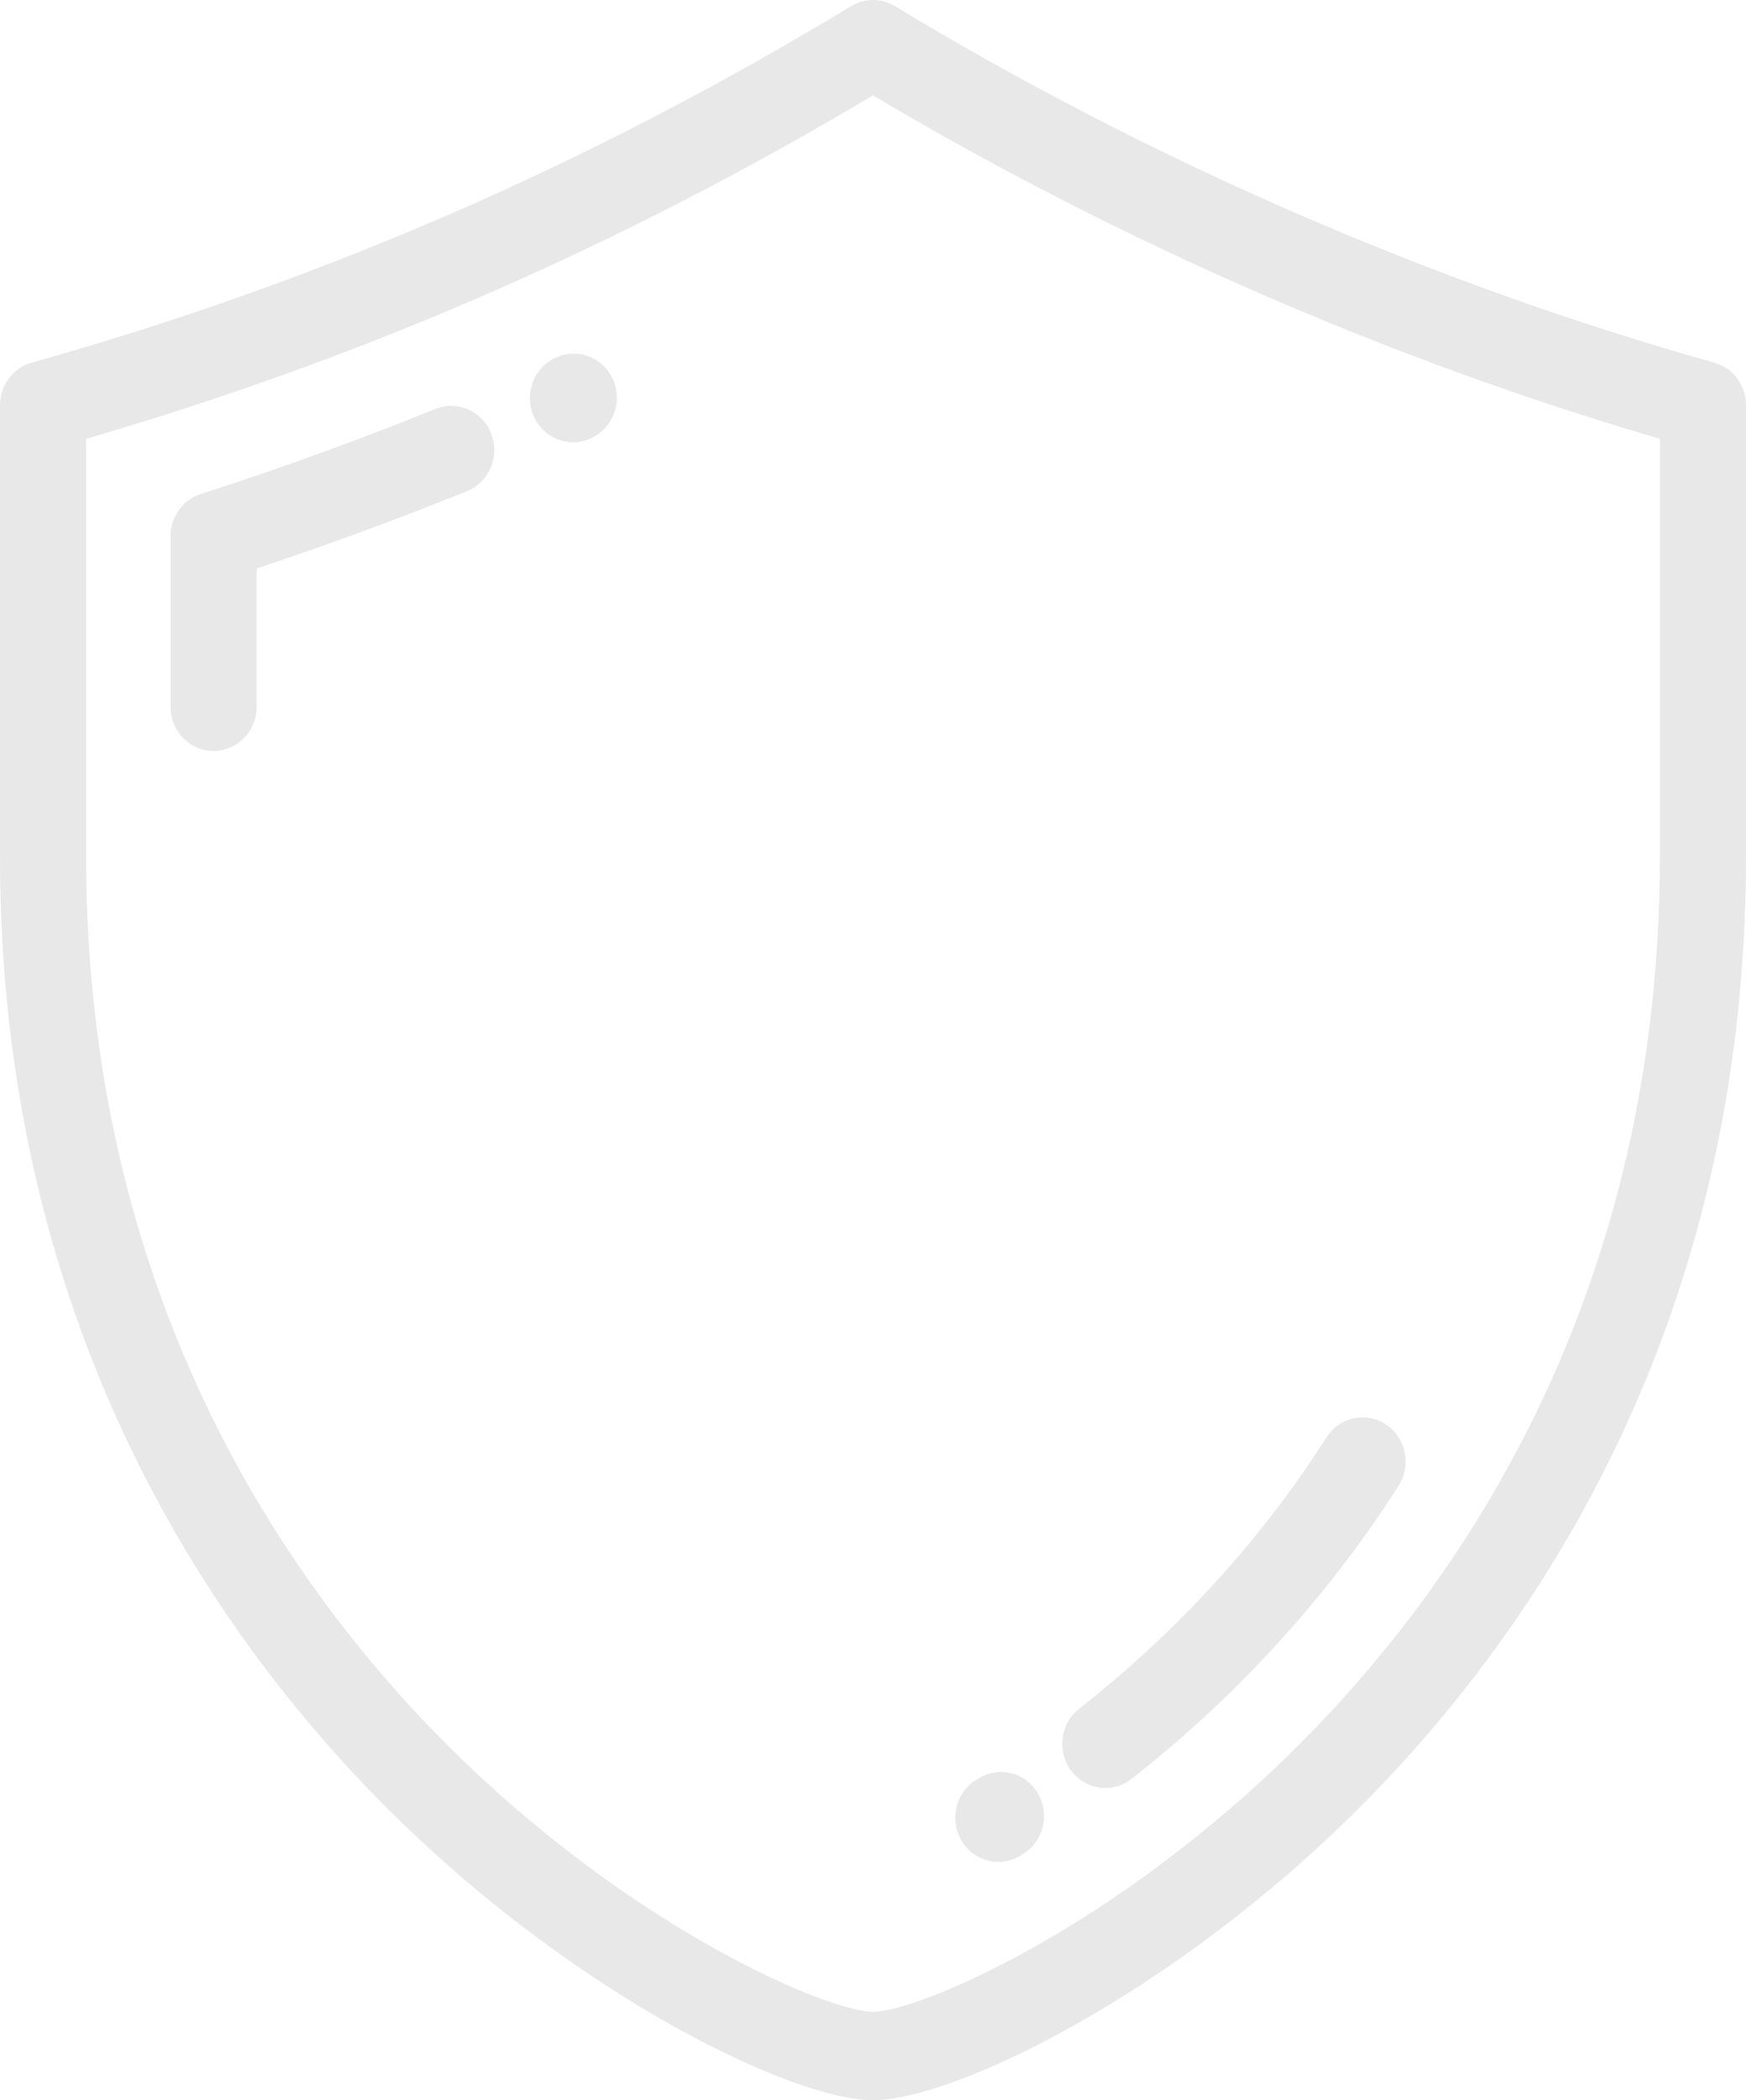 <svg width="188" height="226" viewBox="0 0 188 226" fill="none" xmlns="http://www.w3.org/2000/svg">
<g opacity="0.1">
<path d="M184.588 39.025C154.257 30.505 123.748 17.239 96.359 0.66C94.904 -0.22 93.098 -0.22 91.644 0.66C63.465 17.715 34.604 30.264 3.412 39.025C1.397 39.591 0 41.468 0 43.611V92.185C0 142.207 22.509 175.317 41.393 194.285C61.722 214.707 85.403 226 94.001 226C102.598 226 126.279 214.707 146.609 194.285C165.492 175.318 188 142.207 188 92.185V43.61C188 41.468 186.603 39.591 184.588 39.025ZM178.726 92.185C178.726 138.905 157.731 169.801 140.118 187.493C120.126 207.575 98.752 216.491 94.001 216.491C89.251 216.491 67.875 207.575 47.883 187.493C30.27 169.8 9.275 138.905 9.275 92.185V47.219C39.103 38.537 66.882 26.419 94.002 10.263C120.445 25.991 149.61 38.711 178.726 47.217V92.185Z" fill="#141414"/>
<path d="M52.898 46.687C51.959 44.244 49.267 43.044 46.883 44.006C38.599 47.353 30.096 50.433 21.611 53.162C19.678 53.784 18.362 55.62 18.362 57.697V76.056C18.362 78.681 20.438 80.81 22.999 80.81C25.559 80.81 27.636 78.681 27.636 76.056V61.172C35.248 58.647 42.852 55.854 50.283 52.852C52.666 51.89 53.837 49.13 52.898 46.687Z" fill="#141414"/>
<path d="M61.706 47.589C62.329 47.589 62.96 47.46 63.566 47.189L63.651 47.151C65.998 46.097 67.054 43.297 66.026 40.893C64.997 38.488 62.25 37.4 59.907 38.453L59.832 38.486C57.484 39.537 56.424 42.335 57.45 44.74C58.21 46.526 59.917 47.589 61.706 47.589Z" fill="#141414"/>
<path d="M149.251 153.293C147.108 151.857 144.234 152.474 142.832 154.672C139.011 160.668 134.528 166.41 129.506 171.736C125.376 176.116 120.9 180.198 116.204 183.868C114.168 185.46 113.776 188.443 115.328 190.531C116.242 191.758 117.622 192.403 119.019 192.403C120 192.403 120.988 192.086 121.828 191.429C126.893 187.469 131.72 183.067 136.173 178.345C141.603 172.587 146.455 166.372 150.596 159.873C151.998 157.674 151.394 154.729 149.251 153.293Z" fill="#141414"/>
<path d="M105.435 191.324L105.169 191.485C102.953 192.801 102.195 195.709 103.478 197.98C104.338 199.503 105.895 200.353 107.496 200.353C108.284 200.353 109.084 200.147 109.815 199.713L110.122 199.528C112.332 198.201 113.074 195.289 111.78 193.023C110.485 190.758 107.644 189.999 105.435 191.324Z" fill="#141414"/>
</g>
</svg>
